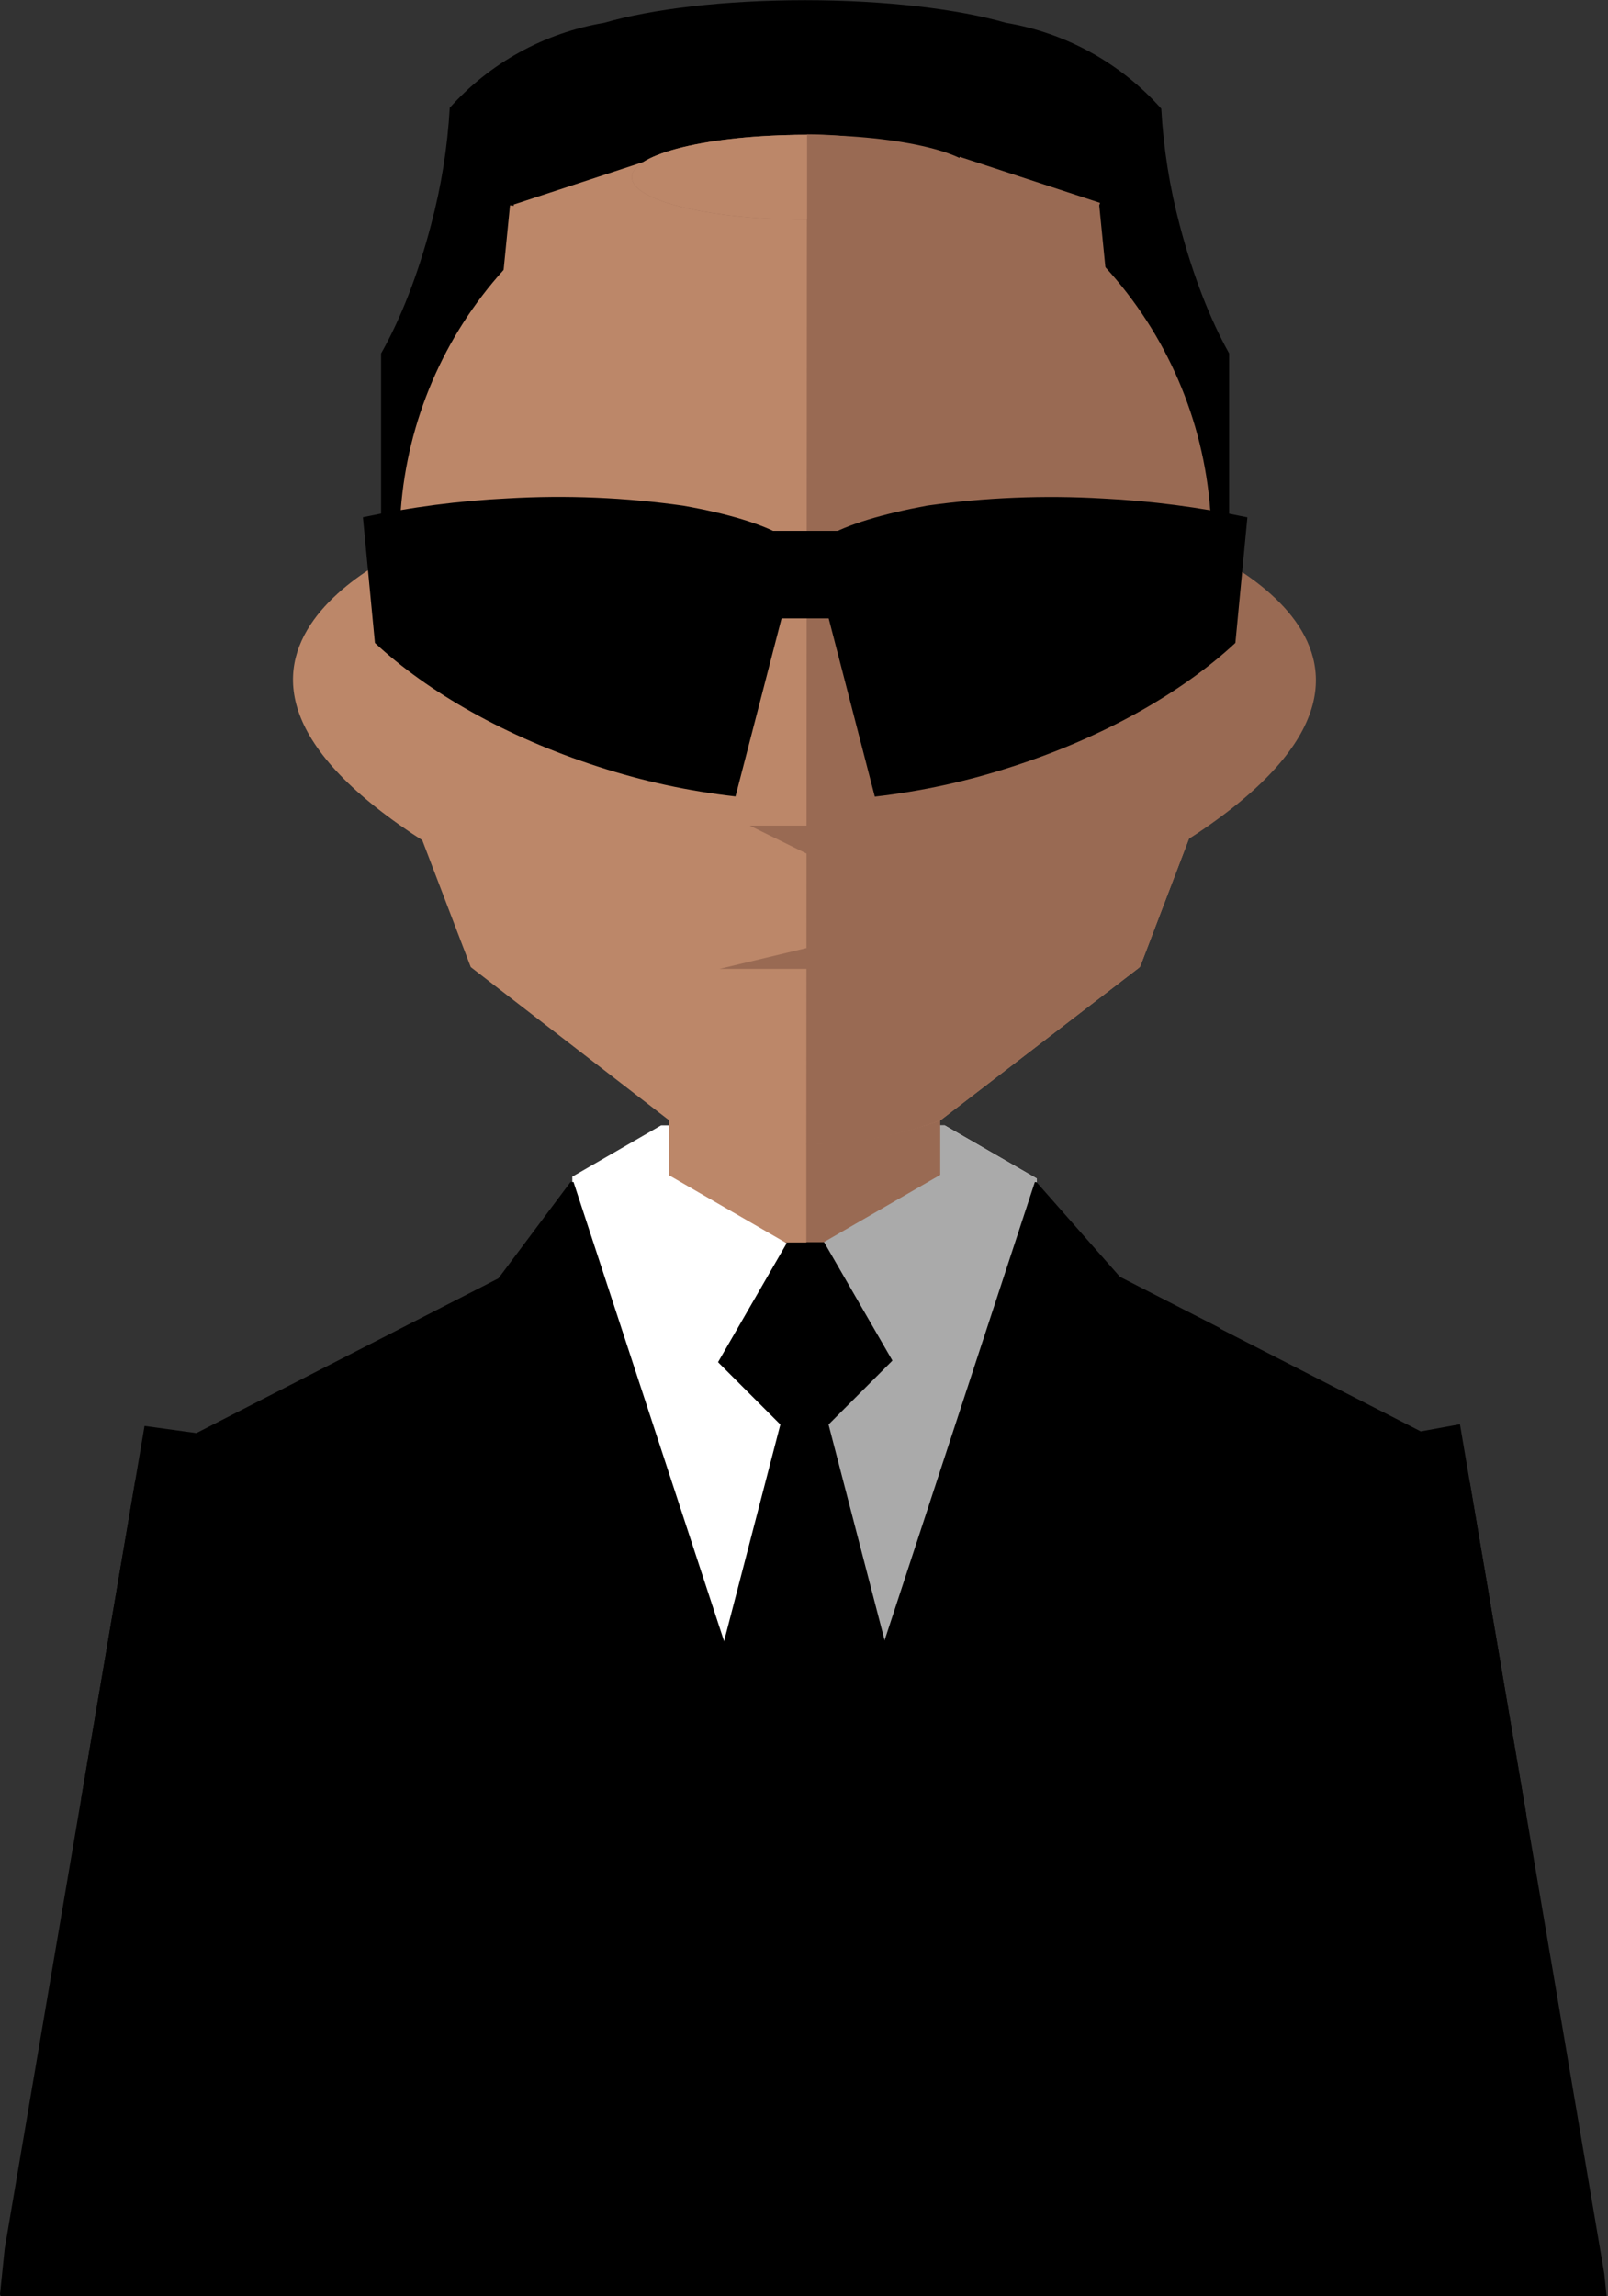 <svg width="426" height="608" viewBox="0 0 426 608" fill="none" xmlns="http://www.w3.org/2000/svg">
<rect x="0" y="0" width="426" height="608" fill="#333333" stroke="none"/>
<g clip-path="url(#clip0)">
<g clip-path="url(#clip1)">
<path d="M404.3 480.23V644.87L380.45 702.29L375.36 714.55H50.43L45.34 702.29L21.48 644.84V476.45L35.8 392.22L38.29 377.6L52.02 379.49L103.28 353.25L132.04 338.52L151.15 313H274.49L274.32 313.06L296.38 338.08L322.88 351.65L323.19 351.81L376.4 379.04L386.78 377.15L389.4 392.58L404.3 480.23Z" fill="black"/>
<path d="M274.62 312.06V484H151.62V311.58L175.14 298H250.27L274.62 312.06Z" fill="white"/>
<path d="M274.62 312.06V451H212.62V298H250.27L274.62 312.06Z" fill="#AAAAAA"/>
<path d="M243.721 352.998L213.117 322.395L182.513 352.998L213.117 383.602L243.721 352.998Z" fill="black"/>
<path d="M249.09 294.94H177.34V328.94H249.09V294.94Z" fill="#996A53"/>
<path d="M249 328.94V329H177.24V295H213.62V329L249 328.94Z" fill="#BC8769"/>
<path d="M325.62 93.57V137.51C325.567 156.219 318.112 174.147 304.884 187.377C291.656 200.607 273.729 208.065 255.02 208.12H171.56C152.851 208.065 134.924 200.607 121.696 187.377C108.468 174.147 101.013 156.219 100.96 137.51V93.6C106.04 84.65 110.77 72.73 114.25 59.31C116.924 49.246 118.566 38.936 119.15 28.54C129.835 16.628 144.249 8.699 160.03 6.05C172.75 2.36 191.89 0.05 213.3 0.05C234.71 0.05 253.82 2.4 266.54 6.05C282.432 8.724 296.935 16.742 307.65 28.78V28.78C308.226 39.217 309.868 49.567 312.55 59.67C316.01 72.89 320.62 84.66 325.62 93.57Z" fill="black"/>
<path d="M320.67 143.07V195.6C320.67 200.08 320.386 204.556 319.82 209V209C319.82 209.21 319.77 209.41 319.74 209.62L302.18 255.62C302.03 255.85 301.87 256.07 301.7 256.3L249.11 296.69C225.892 304.983 200.518 304.983 177.3 296.69L124.72 256.09L106.72 209.01C106.154 204.546 105.87 200.05 105.87 195.55V143.07C105.87 140.35 105.973 137.65 106.18 134.97C107.968 111.401 117.528 89.091 133.36 71.54C135.36 69.31 137.41 67.19 139.59 65.15C143.078 61.836 146.786 58.762 150.69 55.95V55.95C155.991 52.12 161.635 48.789 167.55 46V46C169.55 45 171.55 44.14 173.67 43.32C186.269 38.273 199.718 35.686 213.29 35.7H213.8C227.458 35.746 240.979 38.429 253.62 43.6C255.47 44.36 257.28 45.15 259.07 46.01C269.553 50.998 279.166 57.639 287.54 65.68L289.15 67.25C290.43 68.54 291.68 69.84 292.89 71.19C308.898 88.807 318.566 111.264 320.36 135C320.567 137.667 320.67 140.357 320.67 143.07Z" fill="#BC8769"/>
<path d="M112.62 143.07C112.62 143.07 33.88 172.81 112.62 222.98V143.07Z" fill="#BC8769"/>
<path d="M313.62 143.36C313.62 143.36 392.35 173 313.62 223V143.36Z" fill="#996A53"/>
<path d="M320.89 142.94V195.47C320.894 199.943 320.613 204.412 320.05 208.85L319.74 209.63L302.18 255.63L302.02 256.06L301.71 256.29L249.12 296.68C237.758 300.885 225.735 303.025 213.62 303L213.78 35.57C216.6 35.57 219.38 35.7 222.15 35.92H222.25C233.028 36.8 243.607 39.325 253.62 43.41C255.41 44.12 257.17 44.9 258.9 45.73C269.479 50.691 279.179 57.341 287.62 65.42C288.2 65.98 288.79 66.55 289.36 67.12C290.547 68.307 291.707 69.52 292.84 70.76C309.056 88.475 318.841 111.13 320.62 135.08C320.8 137.693 320.89 140.313 320.89 142.94Z" fill="#996A53"/>
<path d="M135.116 54.383L131.487 90.933L168.037 94.562L171.666 58.011L135.116 54.383Z" fill="#BC8769"/>
<path d="M258.28 94.41L294.831 90.781L291.202 54.231L254.651 57.86L258.28 94.41Z" fill="#996A53"/>
<path d="M173.224 41.984L136.053 54.177L147.501 89.077L184.672 76.885L173.224 41.984Z" fill="#BC8769"/>
<path d="M242.817 76.426L279.988 88.618L291.436 53.718L254.264 41.525L242.817 76.426Z" fill="#996A53"/>
<path d="M259.21 46.93C259.21 53.09 238.93 58.08 213.81 58.15H213.3C187.95 58.15 167.39 53.15 167.39 46.93C167.39 40.71 187.95 35.71 213.3 35.71H213.81C238.93 35.78 259.21 40.77 259.21 46.93Z" fill="#996A53"/>
<path d="M213.81 35.71V58.15H213.3C187.95 58.15 167.39 53.15 167.39 46.93C167.39 40.71 187.95 35.71 213.3 35.71H213.81Z" fill="#BC8769"/>
<path d="M207.51 142V162L194.85 210.9C182.474 209.508 170.271 206.862 158.43 203C134 195.13 113.33 183.26 99.33 170.25L96.15 136.97C108.796 134.281 121.637 132.609 134.55 131.97C150.063 131.075 165.626 131.724 181.01 133.91C192.9 136 202.11 138.81 207.51 142Z" fill="black"/>
<path d="M219.1 142.05V162.05L231.76 210.95C244.137 209.537 256.34 206.873 268.18 203C292.6 195.13 313.28 183.27 327.28 170.25L330.46 137C317.814 134.311 304.973 132.639 292.06 132C276.555 131.1 261 131.733 245.62 133.89C233.71 136.1 224.5 138.89 219.1 142.05Z" fill="black"/>
<path d="M232.79 140.58H187.48V163.76H232.79V140.58Z" fill="black"/>
<path d="M208.409 329.213L166.84 305.213L142.84 346.782L184.409 370.782L208.409 329.213Z" fill="white"/>
<path d="M213.12 352.67L233.57 431.33L254.03 510H213.12H172.22L192.67 431.33L213.12 352.67Z" fill="black"/>
<path d="M215.74 507.49L213.07 508.37L159.98 525.79L103.39 353.29L132.18 338.55L151.31 313H151.94L213.05 499.29L215.74 507.49Z" fill="black"/>
<path d="M259.869 304.895L218.3 328.895L242.3 370.465L283.869 346.465L259.869 304.895Z" fill="#AAAAAA"/>
<path d="M323.23 351.69L266.12 525.77L213.07 508.37L210.36 507.48L213.05 499.29L274.16 313L274.62 313.06L296.7 338.11L323.23 351.69Z" fill="black"/>
<path d="M202.48 578.05L193.26 702.29L192.35 714.55L186.66 791.28L88.42 806.03L0 607.55L1.24 595.47L21.48 476.45L35.8 392.22L112.3 380.73L120.05 379.57L151.46 455.18L163.35 483.81L172.83 506.66L174.13 509.78L178.18 519.53L202.48 578.05Z" fill="black"/>
<path d="M425.62 607.97L337.19 806.45L238.95 791.7L233.23 714.55L232.32 702.29L223.13 578.46L247.54 519.68L247.59 519.55L251.66 509.78L252.95 506.66L262.43 483.81L274.32 455.2L305.56 379.99L313.21 381.13L313.55 381.18L389.4 392.58L404.3 480.23L425.01 602.05L425.62 607.97Z" fill="black"/>
<path d="M215.65 218.62H198.6L215.65 227V218.62Z" fill="#996A53"/>
<path d="M215.81 250.53L190.6 256.57H213.81L215.81 250.53Z" fill="#996A53"/>
</g>
</g>
<defs>
<clipPath id="clip0">
<rect width="426" height="608" fill="white"/>
</clipPath>
<clipPath id="clip1">
<rect width="425.62" height="1131" fill="white"/>
</clipPath>
</defs>
</svg>
